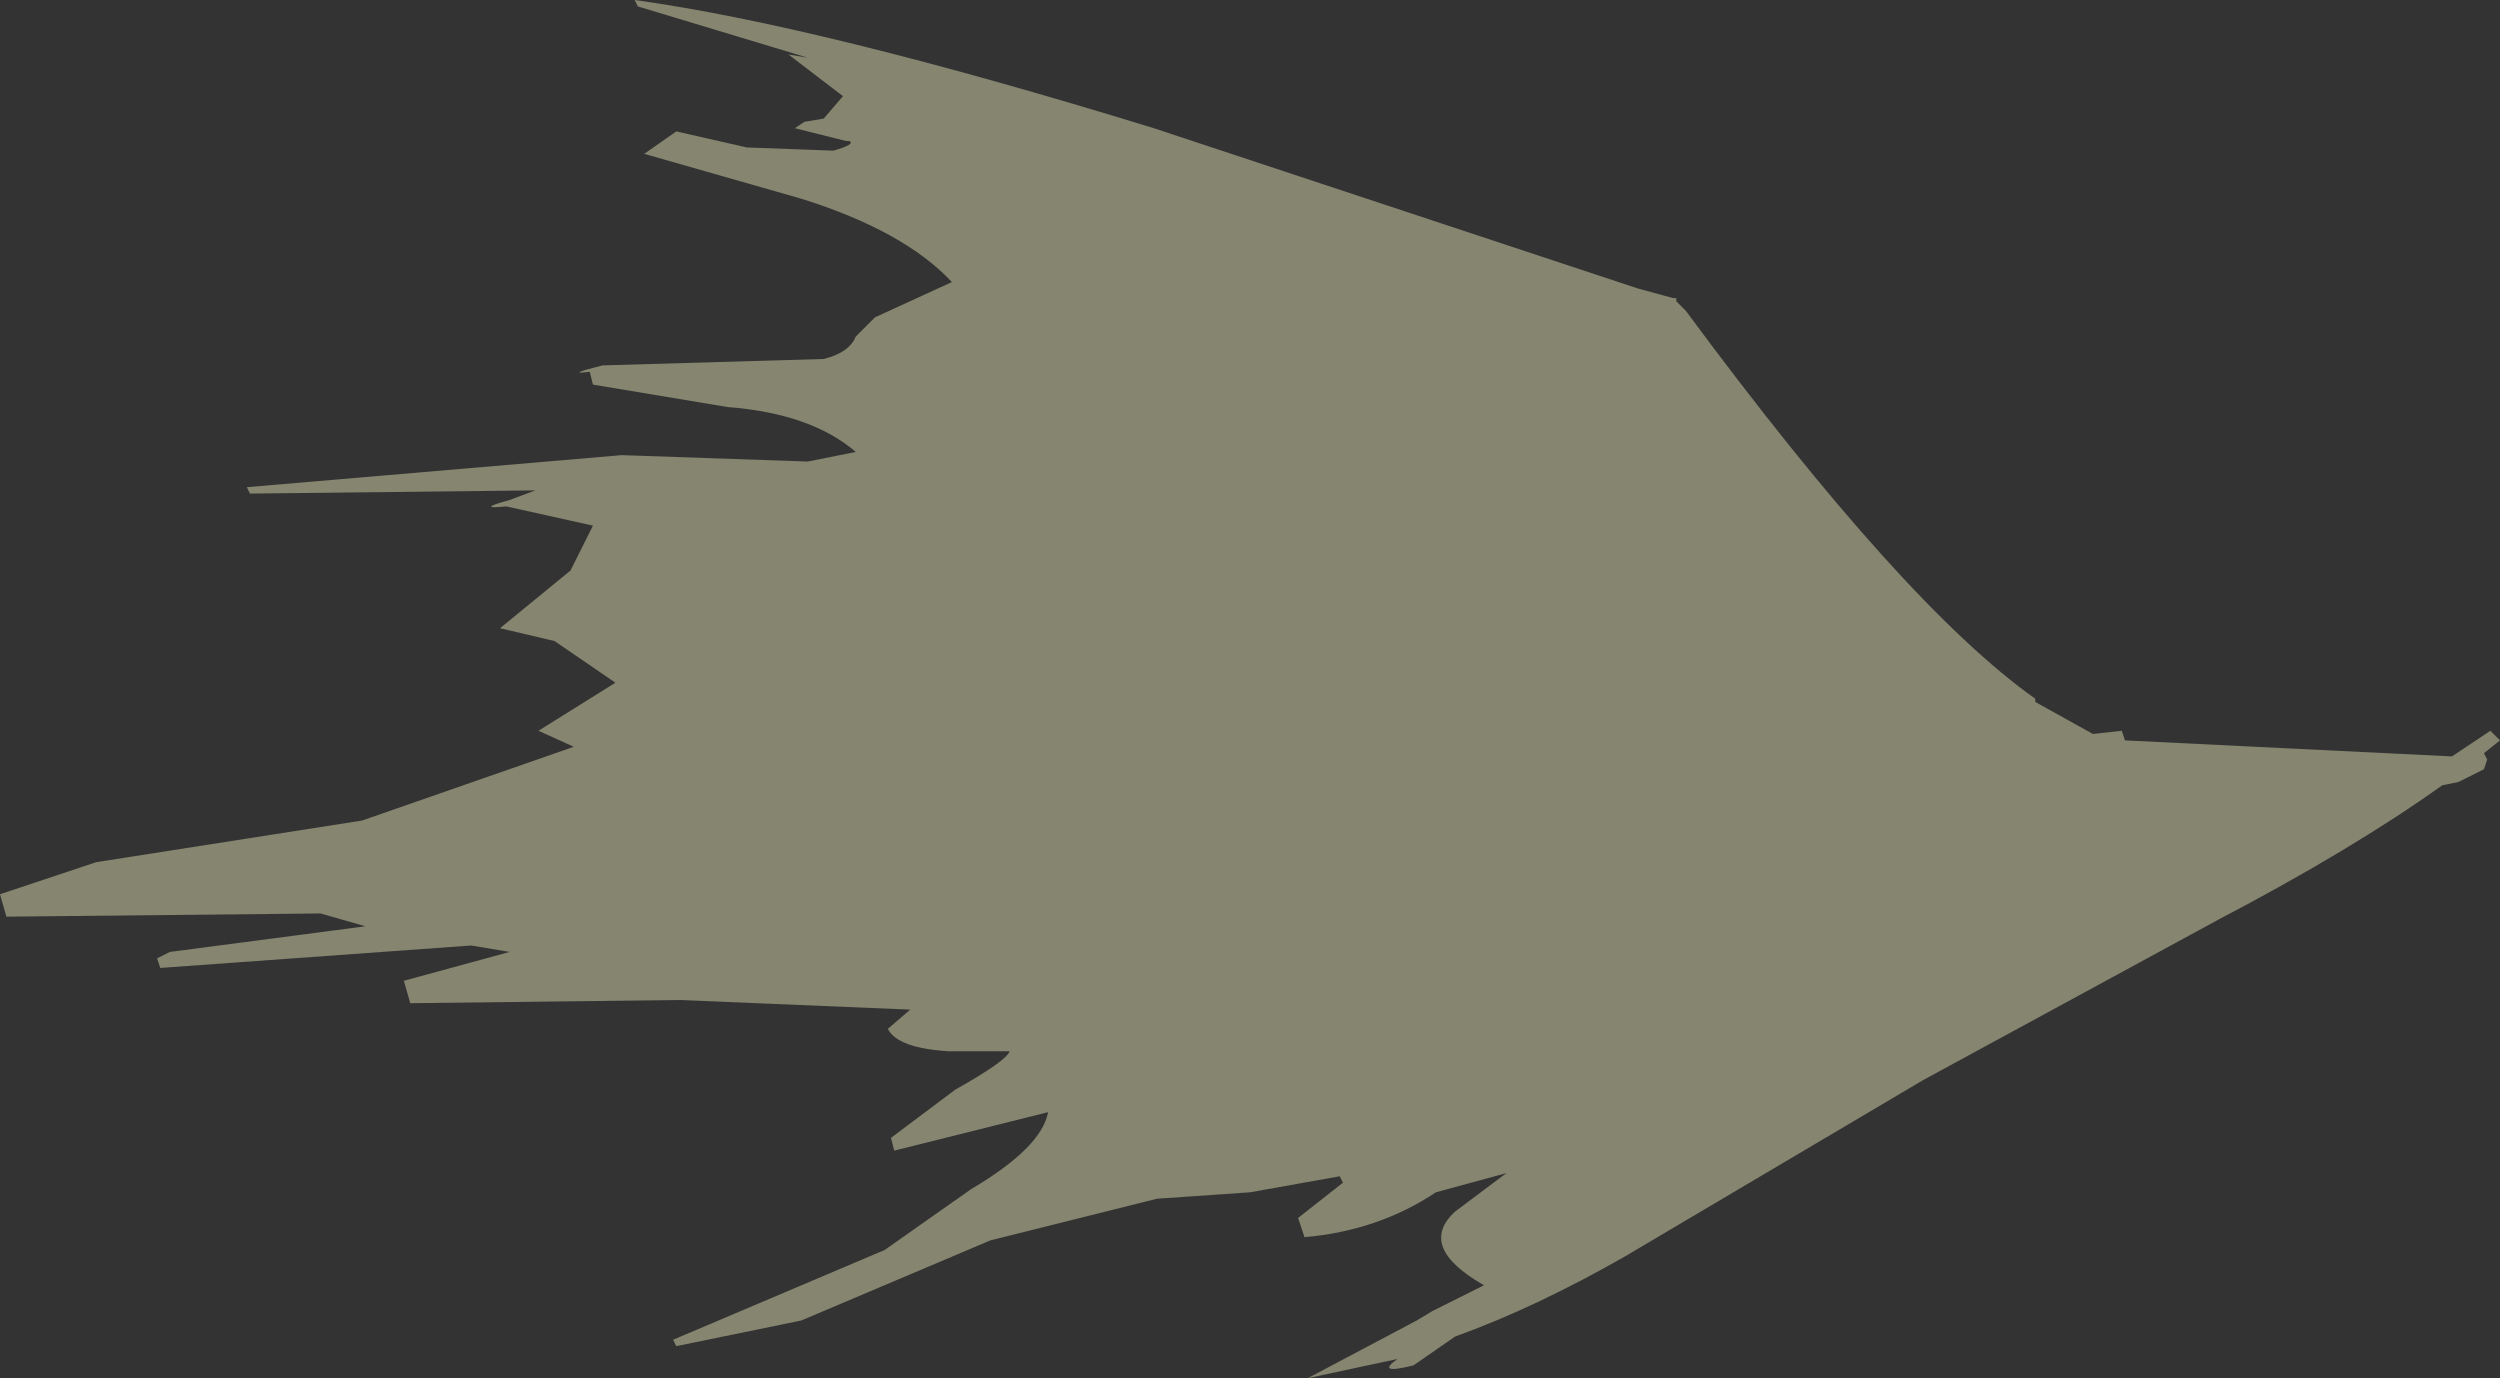 <?xml version="1.0" encoding="UTF-8" standalone="no"?>
<svg xmlns:ffdec="https://www.free-decompiler.com/flash" xmlns:xlink="http://www.w3.org/1999/xlink" ffdec:objectType="shape" height="21.5px" width="39.0px" xmlns="http://www.w3.org/2000/svg">
  <rect width="100%" height="100%" fill="#333333" stroke="none"/>
  <g transform="matrix(1.0, 0.0, 0.0, 1.0, 173.75, 196.6)">
    <path d="M-163.7 -194.2 L-163.2 -194.55 -162.1 -194.3 -160.75 -194.25 Q-160.4 -194.35 -160.5 -194.4 L-160.55 -194.4 -161.35 -194.6 -161.2 -194.7 -160.9 -194.75 -160.6 -195.1 -161.45 -195.75 -161.15 -195.7 -163.8 -196.5 -163.85 -196.6 Q-160.95 -196.2 -155.75 -194.6 L-148.2 -192.1 -147.65 -191.95 -147.6 -191.95 -147.6 -191.9 -147.45 -191.75 Q-144.05 -187.15 -142.0 -185.7 L-142.0 -185.65 -141.1 -185.15 -140.65 -185.2 -140.6 -185.05 -135.5 -184.8 -134.9 -185.2 -134.75 -185.05 -135.0 -184.85 -134.95 -184.75 -135.0 -184.6 -135.4 -184.4 -135.65 -184.35 Q-137.05 -183.35 -139.15 -182.25 L-143.75 -179.75 -148.4 -177.0 Q-149.8 -176.2 -151.05 -175.75 L-151.7 -175.3 Q-152.3 -175.15 -151.95 -175.4 L-153.35 -175.1 -151.65 -176.0 -151.4 -176.15 -150.6 -176.55 Q-151.65 -177.15 -151.05 -177.7 L-150.25 -178.3 -151.35 -178.0 Q-152.25 -177.4 -153.4 -177.3 L-153.5 -177.6 -152.8 -178.15 -152.85 -178.25 -154.25 -178.0 -155.7 -177.9 -158.3 -177.25 -161.25 -176.0 -163.2 -175.6 -163.25 -175.7 -159.95 -177.1 -158.6 -178.05 Q-157.5 -178.7 -157.4 -179.25 L-159.8 -178.65 -159.85 -178.85 -158.85 -179.6 Q-158.05 -180.05 -158.0 -180.2 L-158.95 -180.2 Q-159.75 -180.25 -159.9 -180.55 L-159.55 -180.85 -163.15 -181.0 -167.35 -180.95 -167.45 -181.3 -165.8 -181.75 -166.4 -181.85 -171.25 -181.5 -171.3 -181.65 -171.1 -181.75 -168.05 -182.15 -168.75 -182.35 -173.65 -182.3 -173.75 -182.65 -172.25 -183.15 -168.1 -183.8 -164.8 -184.95 -165.35 -185.2 -164.15 -185.95 -165.1 -186.6 -165.95 -186.8 -164.85 -187.7 -164.5 -188.4 -165.85 -188.7 Q-166.35 -188.65 -165.8 -188.8 L-165.4 -188.95 -169.85 -188.9 -169.9 -189.0 -164.05 -189.5 -161.15 -189.4 -160.4 -189.55 Q-161.1 -190.15 -162.4 -190.25 L-164.5 -190.6 -164.55 -190.8 Q-164.95 -190.75 -164.35 -190.9 L-160.9 -191.0 Q-160.5 -191.1 -160.4 -191.35 L-160.1 -191.65 -158.9 -192.2 Q-159.65 -193.0 -161.25 -193.5 L-163.7 -194.2" fill="#ffffcc" fill-opacity="0.4" fill-rule="evenodd" stroke="none"/>
  </g>
</svg>
